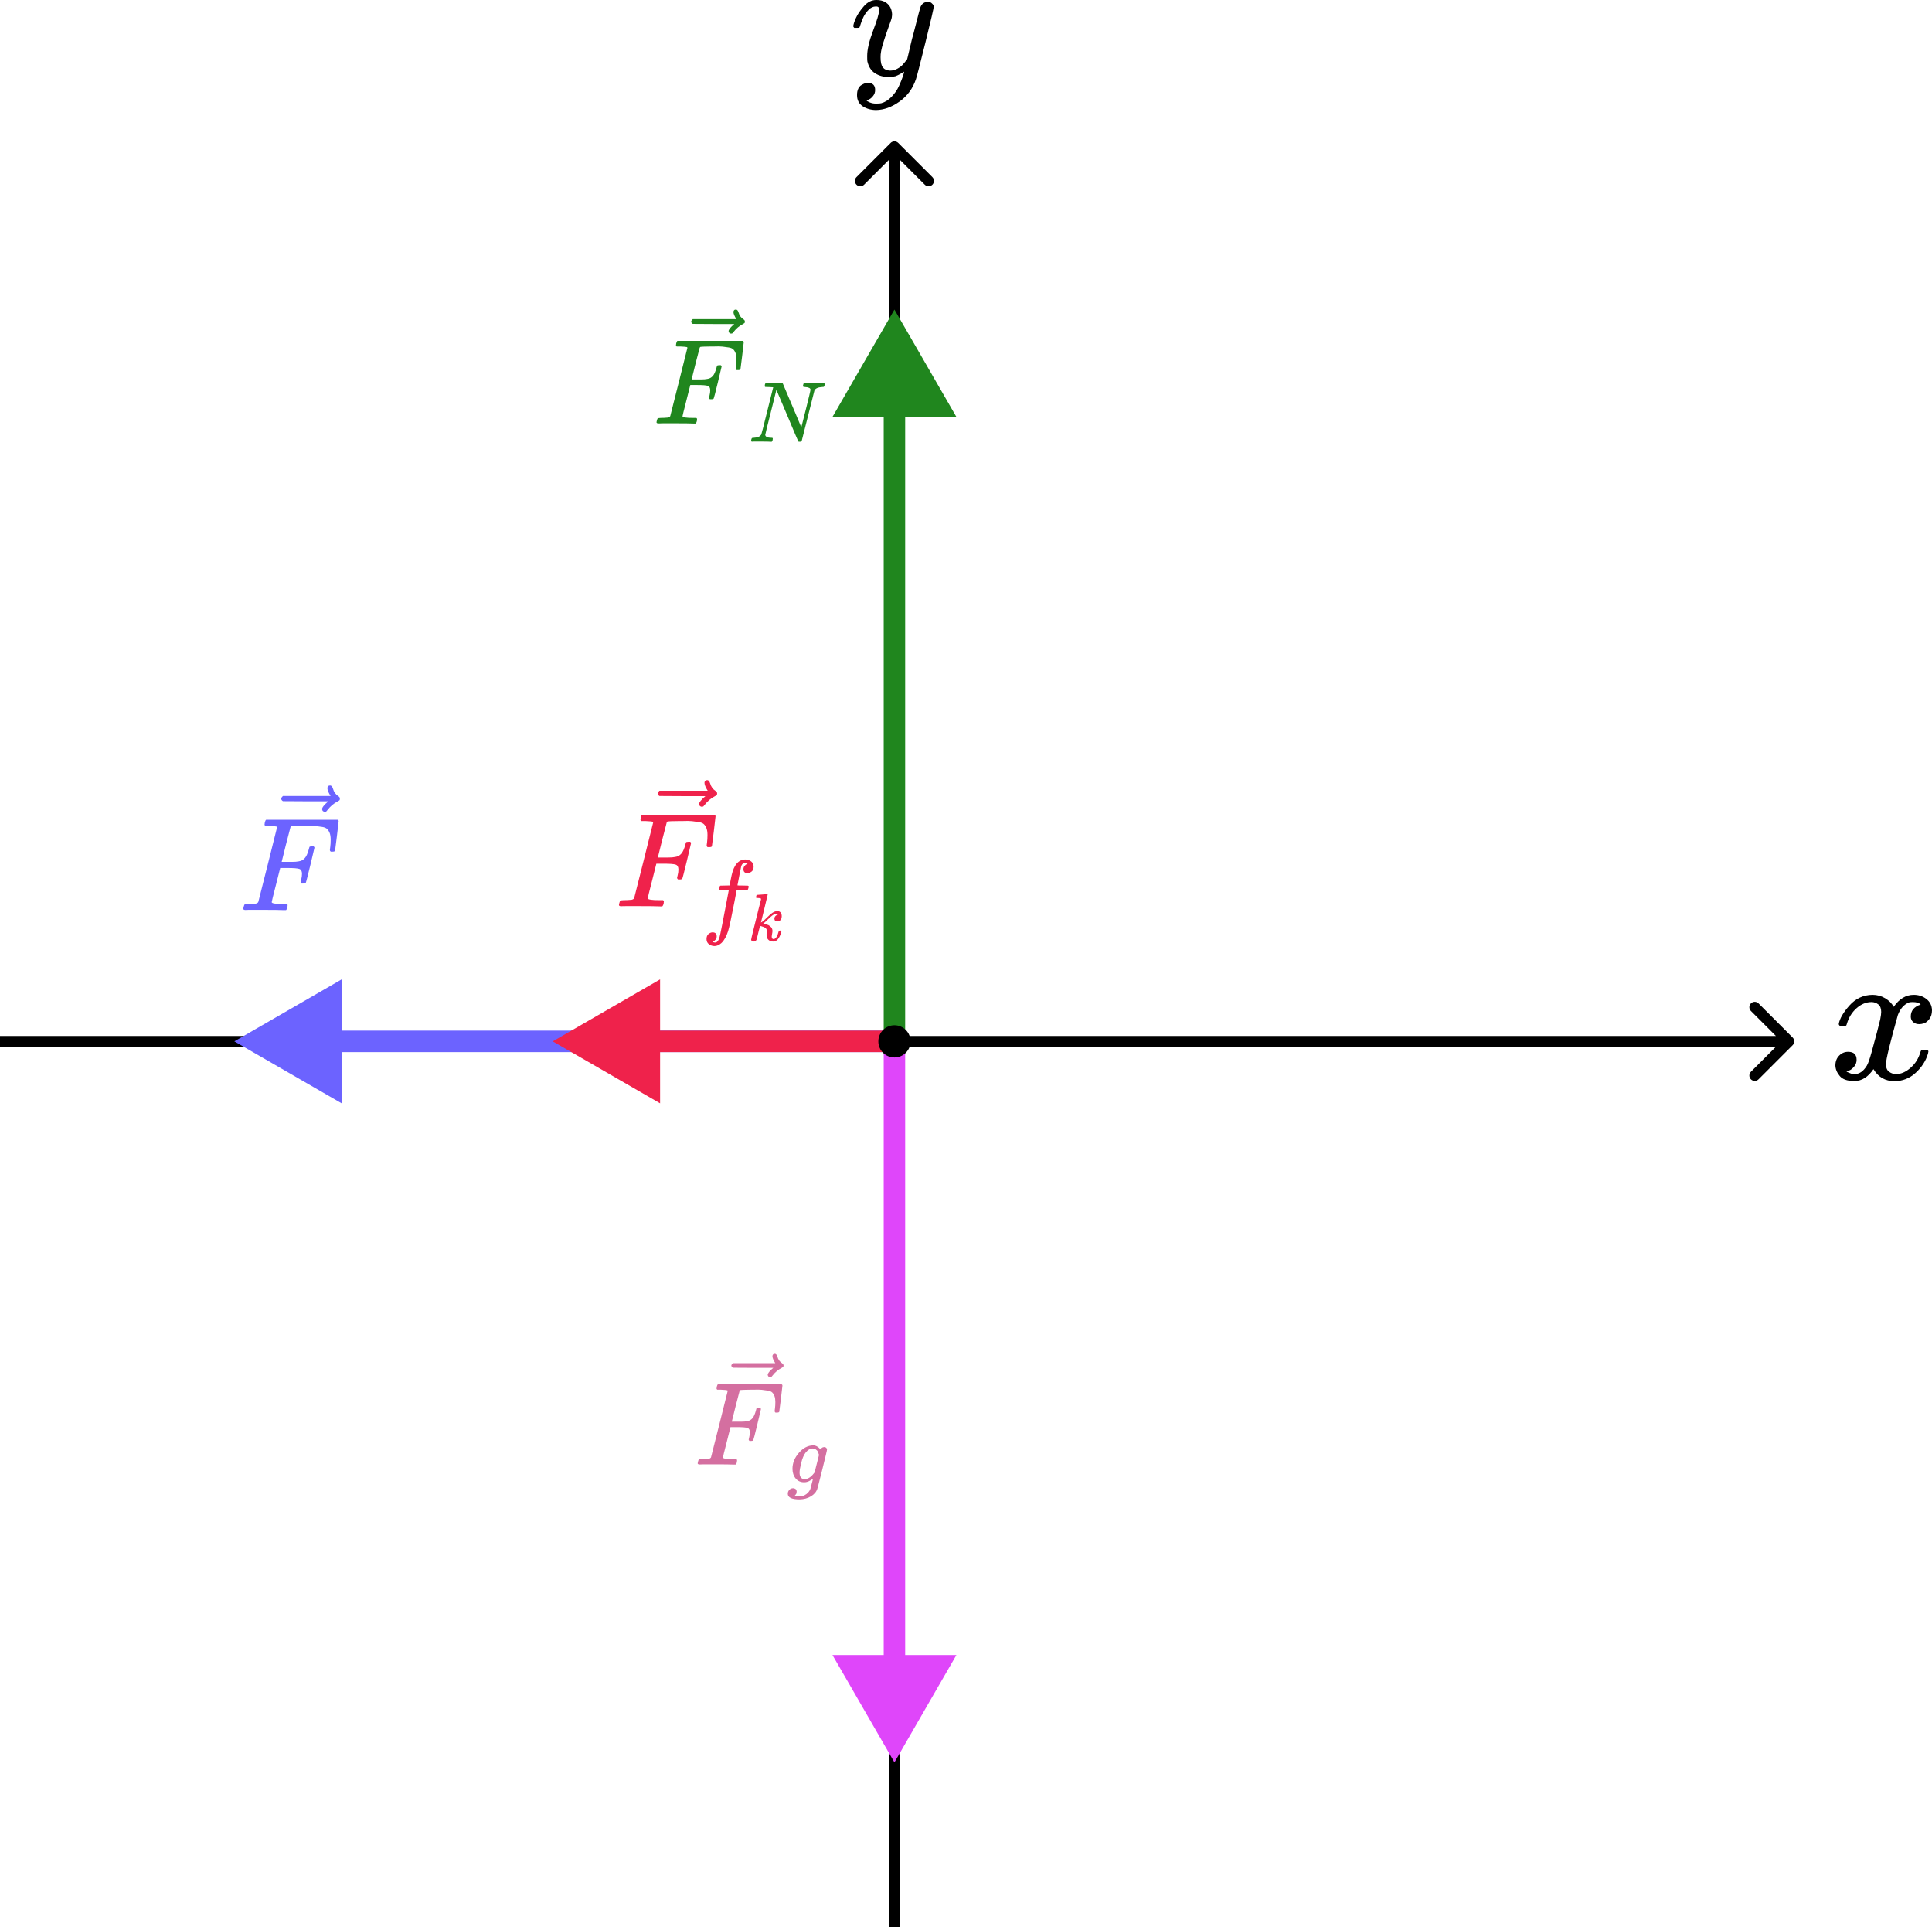 <svg width="1080" height="1077" viewBox="0 0 1080 1077" fill="none" xmlns="http://www.w3.org/2000/svg">
<path d="M1002.12 584.121C1003.29 582.95 1003.29 581.05 1002.12 579.879L983.029 560.787C981.858 559.615 979.958 559.615 978.787 560.787C977.615 561.958 977.615 563.858 978.787 565.029L995.757 582L978.787 598.971C977.615 600.142 977.615 602.042 978.787 603.213C979.958 604.385 981.858 604.385 983.029 603.213L1002.12 584.121ZM0 585H1000V579H0V585Z" fill="black"/>
<path d="M502.121 79.879C500.95 78.707 499.05 78.707 497.879 79.879L478.787 98.971C477.615 100.142 477.615 102.042 478.787 103.213C479.958 104.385 481.858 104.385 483.029 103.213L500 86.243L516.971 103.213C518.142 104.385 520.042 104.385 521.213 103.213C522.385 102.042 522.385 100.142 521.213 98.971L502.121 79.879ZM503 1077L503 82H497L497 1077H503Z" fill="black"/>
<path d="M131 582L191 616.641L191 547.359L131 582ZM500 576.001L185 576L185 588L500 588.001L500 576.001Z" fill="#6C63FF"/>
<path d="M500 173L534.641 233H465.359L500 173ZM494 583V227H506V583H494Z" fill="#20861E"/>
<path d="M391.122 818.467C390.374 818.467 390 818.246 390 817.807C390 817.719 390.066 817.411 390.198 816.883C390.374 816.179 390.551 815.783 390.726 815.695C390.902 815.607 391.408 815.54 392.245 815.497C393.433 815.497 394.753 815.43 396.204 815.299C396.821 815.166 397.239 814.903 397.458 814.507C397.547 814.286 399.109 808.104 402.145 795.959C405.182 783.814 406.721 777.654 406.766 777.477C406.766 777.17 406.678 777.015 406.501 777.015C406.15 776.883 404.983 776.773 403.003 776.685H400.957C400.693 776.421 400.56 776.246 400.56 776.158C400.56 776.07 400.605 775.695 400.693 775.035C400.868 774.287 401.089 773.825 401.353 773.648H436.929C437.237 773.825 437.392 774.068 437.392 774.375C437.392 774.595 437.106 777.06 436.533 781.767C435.962 786.477 435.654 788.896 435.61 789.028C435.521 789.336 435.082 789.49 434.29 789.49H433.498C433.19 789.271 433.035 788.985 433.035 788.632C433.035 788.589 433.102 788.06 433.233 787.048C433.365 786.036 433.431 784.869 433.431 783.55C433.431 782.23 433.278 781.152 432.97 780.316C432.661 779.479 432.243 778.797 431.716 778.27C431.188 777.742 430.373 777.389 429.273 777.213C428.173 777.038 427.051 776.883 425.906 776.752C424.763 776.619 423.179 776.597 421.155 776.685H419.636C416.028 776.729 414.114 776.795 413.895 776.883C413.674 776.971 413.52 777.148 413.432 777.411C413.387 777.456 412.64 780.338 411.187 786.058L409.076 794.573H412.706C412.838 794.573 413.344 794.573 414.224 794.573C415.104 794.573 415.72 794.551 416.072 794.506C416.424 794.463 416.908 794.396 417.524 794.308C418.14 794.221 418.669 794.067 419.108 793.847C419.548 793.627 419.922 793.363 420.23 793.055C420.802 792.526 421.287 791.8 421.683 790.877C422.079 789.953 422.365 789.116 422.541 788.369C422.716 787.62 422.826 787.224 422.871 787.181C423.002 786.96 423.42 786.85 424.124 786.85H424.916C425.225 787.071 425.379 787.291 425.379 787.51C425.379 787.642 424.696 790.524 423.333 796.157C421.969 801.79 421.22 804.694 421.089 804.87C421 805.178 420.561 805.331 419.769 805.331H418.977C418.669 805.068 418.514 804.804 418.514 804.539C418.514 804.408 418.624 803.923 418.844 803.088C419.065 802.251 419.175 801.371 419.175 800.447C419.175 799.171 418.734 798.379 417.854 798.071C416.975 797.763 415.016 797.61 411.979 797.61H408.35L406.237 805.992C404.829 811.448 404.125 814.309 404.125 814.572C404.125 815.189 406.083 815.497 409.999 815.497H411.65C411.914 815.76 412.046 815.915 412.046 815.958C412.046 816.003 412.001 816.442 411.914 817.279C411.738 817.85 411.518 818.269 411.254 818.532H410.132C408.327 818.444 405.005 818.401 400.164 818.401C397.305 818.401 395.127 818.401 393.631 818.401C392.134 818.401 391.298 818.423 391.122 818.467Z" fill="#D46FA0"/>
<path d="M431.801 757.939C431.801 757.588 431.911 757.28 432.131 757.016C432.352 756.751 432.681 756.62 433.121 756.62C433.43 756.62 433.693 756.73 433.913 756.949C434.134 757.126 434.354 757.543 434.573 758.204C435.013 759.831 435.916 761.086 437.279 761.966C437.763 762.274 438.006 762.67 438.006 763.154C438.006 763.551 437.94 763.814 437.808 763.947C437.675 764.078 437.367 764.276 436.883 764.541C434.991 765.509 433.342 766.894 431.933 768.699C431.846 768.787 431.735 768.919 431.603 769.095C431.471 769.27 431.362 769.403 431.273 769.491C431.185 769.578 431.075 769.623 430.944 769.623C430.811 769.623 430.658 769.645 430.481 769.689C430.173 769.689 429.887 769.578 429.623 769.358C429.36 769.139 429.205 768.809 429.162 768.368C429.162 767.533 430.195 766.235 432.264 764.474H420.976L409.69 764.408C409.118 764.012 408.831 763.594 408.831 763.154C408.831 762.847 409.118 762.406 409.69 761.835H433.385C432.329 760.162 431.801 758.864 431.801 757.939Z" fill="#D46FA0"/>
<path d="M454.433 826.426C453.966 826.832 453.281 827.267 452.379 827.734C451.477 828.2 450.528 828.434 449.532 828.434C447.573 828.434 446.002 827.734 444.819 826.334C443.638 824.933 443.031 823.145 443 820.967C443 817.701 444.198 814.698 446.593 811.961C448.989 809.223 451.648 807.838 454.573 807.808C456.035 807.808 457.388 808.554 458.633 810.047L458.773 809.86C458.836 809.768 458.913 809.674 459.006 809.581C459.1 809.487 459.24 809.362 459.426 809.208C459.613 809.052 459.815 808.943 460.033 808.881C460.25 808.818 460.5 808.772 460.779 808.741C461.215 808.741 461.573 808.881 461.853 809.16C462.133 809.441 462.289 809.737 462.32 810.047C462.32 810.514 461.433 814.278 459.659 821.34C457.886 828.402 456.953 832.012 456.859 832.166C456.299 833.847 455.102 835.232 453.266 836.319C451.431 837.409 449.33 837.969 446.966 838C442.58 838 440.387 836.942 440.387 834.826C440.387 834.018 440.666 833.303 441.226 832.68C441.786 832.058 442.503 831.747 443.373 831.747C443.84 831.747 444.275 831.887 444.679 832.166C445.084 832.447 445.302 832.929 445.333 833.614C445.333 833.924 445.302 834.22 445.24 834.501C445.177 834.78 445.069 834.998 444.913 835.153C444.758 835.309 444.633 835.465 444.54 835.62C444.446 835.776 444.338 835.9 444.213 835.994L444.119 836.086H444.167C444.477 836.18 445.411 836.227 446.966 836.227C448.149 836.227 449.082 836.04 449.766 835.667C450.482 835.324 451.151 834.811 451.773 834.126C452.396 833.443 452.831 832.712 453.079 831.933C453.266 831.342 453.515 830.377 453.827 829.04C454.231 827.547 454.433 826.676 454.433 826.426ZM457.84 813.127L457.653 812.613C457.559 812.272 457.482 812.038 457.42 811.914C457.357 811.789 457.264 811.572 457.14 811.261C457.015 810.949 456.859 810.732 456.674 810.607C456.486 810.483 456.284 810.312 456.066 810.093C455.849 809.876 455.568 809.737 455.226 809.674C454.885 809.612 454.541 809.564 454.2 809.534C452.831 809.534 451.509 810.358 450.234 812.007C449.299 813.221 448.522 815.071 447.899 817.56C447.278 820.049 446.966 821.854 446.966 822.973C446.966 825.431 447.931 826.66 449.859 826.66C451.602 826.66 453.313 825.572 454.993 823.394L455.366 822.927L457.84 813.127Z" fill="#D46FA0"/>
<path d="M347.278 506.476C346.427 506.476 346 506.226 346 505.725C346 505.624 346.076 505.273 346.225 504.672C346.427 503.869 346.627 503.417 346.828 503.318C347.028 503.217 347.604 503.142 348.557 503.091C349.911 503.091 351.416 503.017 353.07 502.866C353.773 502.717 354.248 502.415 354.5 501.964C354.599 501.714 356.38 494.668 359.84 480.828C363.299 466.988 365.055 459.968 365.105 459.768C365.105 459.417 365.004 459.242 364.804 459.242C364.403 459.091 363.074 458.965 360.818 458.866H358.486C358.185 458.565 358.034 458.364 358.034 458.263C358.034 458.164 358.085 457.737 358.185 456.985C358.385 456.133 358.636 455.606 358.937 455.406H399.478C399.829 455.606 400.005 455.883 400.005 456.234C400.005 456.484 399.678 459.291 399.026 464.657C398.374 470.022 398.023 472.78 397.974 472.931C397.874 473.282 397.371 473.457 396.469 473.457H395.567C395.216 473.207 395.04 472.881 395.04 472.48C395.04 472.429 395.115 471.828 395.266 470.674C395.416 469.521 395.492 468.192 395.492 466.688C395.492 465.184 395.317 463.954 394.966 463.002C394.615 462.049 394.138 461.272 393.536 460.67C392.935 460.069 392.006 459.667 390.753 459.467C389.5 459.266 388.221 459.091 386.918 458.94C385.614 458.79 383.808 458.765 381.502 458.866H379.772C375.659 458.915 373.479 458.99 373.228 459.091C372.977 459.192 372.802 459.392 372.701 459.693C372.651 459.743 371.799 463.027 370.144 469.546L367.737 479.249H371.875C372.024 479.249 372.601 479.249 373.603 479.249C374.606 479.249 375.308 479.224 375.71 479.174C376.111 479.123 376.662 479.048 377.364 478.948C378.067 478.848 378.668 478.672 379.17 478.421C379.671 478.171 380.098 477.87 380.449 477.519C381.1 476.918 381.651 476.09 382.103 475.036C382.555 473.983 382.881 473.031 383.081 472.179C383.282 471.326 383.407 470.875 383.457 470.825C383.608 470.574 384.084 470.449 384.887 470.449H385.789C386.14 470.699 386.315 470.949 386.315 471.201C386.315 471.351 385.538 474.635 383.983 481.054C382.429 487.472 381.577 490.781 381.426 490.983C381.326 491.334 380.825 491.509 379.923 491.509H379.019C378.668 491.208 378.493 490.907 378.493 490.607C378.493 490.456 378.618 489.904 378.869 488.952C379.12 487.999 379.246 486.997 379.246 485.943C379.246 484.489 378.744 483.587 377.741 483.235C376.738 482.884 374.507 482.708 371.047 482.708H366.909L364.503 492.261C362.898 498.479 362.096 501.738 362.096 502.04C362.096 502.74 364.327 503.091 368.79 503.091H370.67C370.971 503.392 371.122 503.568 371.122 503.619C371.122 503.669 371.072 504.17 370.971 505.122C370.771 505.774 370.521 506.251 370.22 506.552H368.94C366.885 506.451 363.099 506.401 357.583 506.401C354.324 506.401 351.842 506.401 350.137 506.401C348.432 506.401 347.48 506.426 347.278 506.476Z" fill="#EF224B"/>
<path d="M398.307 526.449C398.377 526.449 398.484 526.485 398.626 526.555C398.768 526.626 398.963 526.679 399.21 526.715C399.459 526.75 399.671 526.768 399.849 526.768C400.31 526.768 400.735 526.538 401.125 526.077C401.515 525.616 401.799 525.102 401.976 524.535C402.33 523.577 402.933 520.865 403.783 516.399C404.635 511.932 405.45 507.678 406.23 503.636C407.009 499.594 407.4 497.556 407.4 497.521V497.36H404.9C403.235 497.36 402.349 497.326 402.241 497.254C402.1 497.148 402.029 496.971 402.029 496.723L402.402 495.234C402.472 495.057 402.614 494.968 402.827 494.968C403.039 494.968 403.872 494.951 405.326 494.915C407.028 494.915 407.878 494.898 407.878 494.862C407.878 494.79 408.037 493.904 408.357 492.203C408.676 490.501 408.889 489.473 408.995 489.119C410.307 483.269 412.895 480.345 416.758 480.345C418.071 480.415 419.152 480.804 420.003 481.515C420.853 482.223 421.279 483.163 421.279 484.332C421.279 485.608 420.906 486.53 420.162 487.097C419.417 487.666 418.673 487.966 417.93 488.002C416.369 488.002 415.589 487.258 415.589 485.768C415.589 485.094 415.785 484.51 416.174 484.013C416.564 483.518 416.989 483.145 417.45 482.896L417.93 482.631C417.361 482.418 416.83 482.312 416.333 482.312C415.908 482.312 415.5 482.49 415.11 482.843C414.721 483.198 414.455 483.694 414.313 484.332C414.065 485.36 413.782 486.744 413.462 488.48C413.143 490.217 412.86 491.689 412.612 492.895C412.363 494.099 412.24 494.737 412.24 494.809C412.24 494.879 413.213 494.915 415.163 494.915C416.758 494.915 417.681 494.932 417.93 494.968C418.177 495.004 418.372 495.11 418.514 495.287C418.55 495.429 418.514 495.73 418.408 496.191C418.302 496.652 418.213 496.935 418.142 497.042C418.071 497.219 417.911 497.307 417.663 497.307C417.416 497.307 416.458 497.326 414.791 497.36H411.813L410.59 503.848C408.889 512.641 407.701 518.136 407.028 520.334C406.07 523.346 404.83 525.58 403.305 527.034C401.994 528.168 400.699 528.735 399.424 528.735C398.288 528.735 397.26 528.399 396.339 527.725C395.417 527.052 394.956 526.094 394.956 524.854C394.956 523.542 395.329 522.584 396.073 521.982C396.818 521.379 397.562 521.078 398.307 521.078C399.866 521.078 400.646 521.823 400.646 523.312C400.646 523.985 400.452 524.57 400.061 525.066C399.671 525.563 399.246 525.935 398.785 526.183L398.307 526.449Z" fill="#EF224B"/>
<path d="M422.638 501.486C422.638 501.235 422.688 500.947 422.788 500.621C422.888 500.295 423.039 500.132 423.239 500.132C423.265 500.132 424.167 500.07 425.946 499.945C427.725 499.819 428.641 499.744 428.691 499.719C428.992 499.719 429.141 499.819 429.141 500.019C429.141 500.195 428.515 502.815 427.261 507.878C426.008 512.841 425.382 515.409 425.382 515.584C425.858 515.334 426.221 515.095 426.472 514.87C427.075 514.418 427.938 513.63 429.067 512.501C430.195 511.374 431.072 510.61 431.698 510.208C432.701 509.531 433.654 509.193 434.556 509.193C435.308 509.193 435.896 509.432 436.323 509.908C436.748 510.383 436.975 511.06 437 511.937C437 512.564 436.911 513.091 436.736 513.516C436.56 513.943 436.323 514.255 436.022 514.457C435.722 514.657 435.458 514.795 435.233 514.87C435.006 514.946 434.781 514.983 434.556 514.983C434.055 514.983 433.654 514.845 433.353 514.569C433.052 514.294 432.901 513.931 432.901 513.479C432.901 512.853 433.102 512.339 433.503 511.937C433.904 511.537 434.305 511.273 434.705 511.149L435.308 511.035C435.006 510.734 434.705 510.585 434.405 510.585H434.255C433.452 510.66 432.664 510.973 431.886 511.524C431.11 512.076 430.195 512.878 429.141 513.931C428.089 514.983 427.261 515.747 426.66 516.224C426.71 516.249 426.898 516.286 427.224 516.337C427.55 516.387 427.851 516.461 428.127 516.562C428.402 516.663 428.728 516.762 429.104 516.863C429.48 516.963 429.818 517.138 430.119 517.389C430.42 517.64 430.695 517.866 430.947 518.066C431.197 518.267 431.411 518.593 431.586 519.043C431.76 519.495 431.836 519.908 431.811 520.285C431.811 520.71 431.749 521.224 431.623 521.825C431.498 522.427 431.423 522.929 431.397 523.329C431.397 524.332 431.737 524.833 432.412 524.833C433.615 524.833 434.593 523.342 435.345 520.359C435.396 520.159 435.646 520.058 436.096 520.058H436.248C436.649 520.058 436.849 520.171 436.849 520.397C436.849 520.522 436.812 520.698 436.736 520.923C435.708 524.458 434.23 526.224 432.3 526.224C431.172 526.224 430.257 525.899 429.556 525.247C428.854 524.596 428.503 523.655 428.503 522.427C428.503 521.976 428.54 521.587 428.615 521.261C428.691 520.935 428.728 520.634 428.728 520.359C428.728 519.808 428.553 519.332 428.202 518.931C427.851 518.529 427.412 518.242 426.887 518.066C426.359 517.891 425.934 517.753 425.608 517.652C425.282 517.552 425.057 517.515 424.931 517.54H424.856C424.555 518.593 424.291 519.608 424.066 520.585C423.841 521.562 423.666 522.289 423.54 522.766C423.414 523.242 423.302 523.705 423.201 524.157C423.102 524.607 423.014 524.908 422.939 525.059C422.863 525.209 422.776 525.372 422.675 525.548C422.576 525.723 422.437 525.836 422.262 525.886C421.936 526.111 421.585 526.224 421.208 526.224C420.783 526.224 420.457 526.099 420.232 525.849C420.006 525.597 419.893 525.385 419.893 525.209C419.893 524.959 420.357 522.953 421.284 519.194C422.211 515.435 423.127 511.737 424.029 508.103L425.42 502.652C425.445 502.326 425.358 502.126 425.156 502.05C424.956 501.975 424.467 501.912 423.69 501.862H423.503C423.251 501.862 423.088 501.862 423.014 501.862C422.939 501.862 422.851 501.825 422.751 501.749C422.65 501.674 422.613 501.587 422.638 501.486Z" fill="#EF224B"/>
<path d="M393.81 437.504C393.81 437.104 393.935 436.752 394.185 436.452C394.437 436.151 394.813 436 395.314 436C395.665 436 395.966 436.126 396.216 436.376C396.468 436.576 396.718 437.053 396.969 437.806C397.471 439.66 398.498 441.09 400.053 442.093C400.604 442.444 400.88 442.894 400.88 443.447C400.88 443.897 400.805 444.198 400.654 444.349C400.503 444.5 400.154 444.725 399.601 445.026C397.446 446.129 395.564 447.709 393.96 449.765C393.859 449.865 393.735 450.015 393.584 450.215C393.434 450.416 393.308 450.566 393.208 450.667C393.108 450.767 392.982 450.818 392.831 450.818C392.682 450.818 392.506 450.843 392.305 450.892C391.954 450.892 391.629 450.767 391.328 450.517C391.027 450.265 390.851 449.889 390.802 449.388C390.802 448.436 391.98 446.956 394.336 444.95H381.474L368.613 444.875C367.961 444.424 367.635 443.947 367.635 443.447C367.635 443.096 367.961 442.593 368.613 441.942H395.615C394.412 440.037 393.81 438.557 393.81 437.504Z" fill="#EF224B"/>
<path d="M368.154 236.635C367.384 236.635 367 236.408 367 235.956C367 235.865 367.069 235.548 367.204 235.004C367.384 234.28 367.566 233.873 367.747 233.783C367.928 233.692 368.448 233.625 369.309 233.579C370.532 233.579 371.89 233.51 373.384 233.375C374.018 233.239 374.448 232.968 374.674 232.561C374.765 232.334 376.372 225.972 379.495 213.477C382.62 200.98 384.204 194.642 384.25 194.461C384.25 194.144 384.16 193.985 383.979 193.985C383.616 193.849 382.416 193.736 380.379 193.646H378.274C378.002 193.374 377.866 193.193 377.866 193.102C377.866 193.012 377.912 192.627 378.002 191.948C378.183 191.178 378.41 190.703 378.681 190.522H415.286C415.603 190.703 415.762 190.952 415.762 191.269C415.762 191.495 415.468 194.031 414.879 198.875C414.291 203.719 413.974 206.21 413.928 206.346C413.838 206.663 413.385 206.821 412.57 206.821H411.754C411.439 206.594 411.28 206.3 411.28 205.937C411.28 205.893 411.347 205.349 411.483 204.308C411.619 203.267 411.687 202.067 411.687 200.709C411.687 199.35 411.529 198.241 411.212 197.381C410.895 196.521 410.465 195.819 409.922 195.276C409.378 194.732 408.541 194.37 407.408 194.189C406.277 194.008 405.122 193.849 403.945 193.714C402.768 193.578 401.138 193.555 399.055 193.646H397.494C393.78 193.691 391.811 193.759 391.585 193.849C391.358 193.94 391.2 194.121 391.11 194.393C391.064 194.438 390.294 197.404 388.8 203.289L386.627 212.05H390.363C390.498 212.05 391.018 212.05 391.924 212.05C392.829 212.05 393.463 212.027 393.826 211.983C394.187 211.937 394.686 211.869 395.32 211.779C395.954 211.687 396.497 211.53 396.95 211.303C397.402 211.077 397.788 210.805 398.105 210.488C398.693 209.945 399.19 209.198 399.599 208.247C400.006 207.296 400.3 206.436 400.482 205.666C400.663 204.896 400.776 204.489 400.821 204.443C400.957 204.218 401.387 204.105 402.111 204.105H402.927C403.244 204.331 403.402 204.558 403.402 204.783C403.402 204.919 402.7 207.885 401.296 213.68C399.893 219.475 399.123 222.463 398.988 222.645C398.896 222.962 398.444 223.12 397.629 223.12H396.814C396.497 222.849 396.338 222.577 396.338 222.305C396.338 222.169 396.451 221.672 396.678 220.811C396.904 219.951 397.018 219.045 397.018 218.094C397.018 216.782 396.565 215.966 395.66 215.649C394.754 215.332 392.739 215.174 389.616 215.174H385.88L383.707 223.8C382.258 229.413 381.533 232.356 381.533 232.628C381.533 233.262 383.549 233.579 387.578 233.579H389.276C389.547 233.85 389.683 234.009 389.683 234.055C389.683 234.099 389.637 234.552 389.547 235.413C389.366 236.001 389.14 236.431 388.869 236.702H387.713C385.857 236.612 382.439 236.567 377.459 236.567C374.515 236.567 372.274 236.567 370.735 236.567C369.195 236.567 368.335 236.59 368.154 236.635Z" fill="#20861E"/>
<path d="M410.009 174.358C410.009 173.996 410.122 173.679 410.349 173.407C410.576 173.136 410.915 173 411.368 173C411.685 173 411.956 173.113 412.183 173.34C412.409 173.521 412.636 173.951 412.861 174.63C413.314 176.305 414.242 177.595 415.646 178.501C416.145 178.818 416.393 179.225 416.393 179.723C416.393 180.131 416.326 180.403 416.189 180.538C416.053 180.674 415.736 180.878 415.239 181.15C413.293 182.146 411.595 183.572 410.145 185.428C410.055 185.519 409.942 185.655 409.806 185.836C409.669 186.017 409.557 186.153 409.467 186.243C409.375 186.334 409.262 186.379 409.127 186.379C408.991 186.379 408.832 186.402 408.651 186.447C408.334 186.447 408.04 186.334 407.768 186.107C407.497 185.881 407.339 185.541 407.293 185.089C407.293 184.228 408.357 182.893 410.485 181.082H398.872L387.259 181.014C386.669 180.606 386.375 180.176 386.375 179.723C386.375 179.407 386.669 178.954 387.259 178.365H411.639C410.553 176.645 410.009 175.309 410.009 174.358Z" fill="#20861E"/>
<path d="M429.598 216.305C429.503 216.305 429.374 216.305 429.214 216.305C428.415 216.305 427.934 216.289 427.774 216.256C427.614 216.224 427.533 216.048 427.533 215.728C427.533 214.863 427.709 214.335 428.063 214.143C428.126 214.112 429.679 214.096 432.719 214.096C435.184 214.096 436.592 214.096 436.944 214.096C437.297 214.096 437.52 214.192 437.617 214.384C444.371 230.261 447.813 238.407 447.94 238.824L450.533 228.596C452.23 221.843 453.078 218.241 453.078 217.793C453.078 216.928 452.054 216.432 450.005 216.305C449.237 216.305 448.853 216.129 448.853 215.777C448.853 215.712 448.885 215.52 448.948 215.2C449.077 214.687 449.172 214.384 449.237 214.288C449.3 214.192 449.461 214.127 449.716 214.096C449.813 214.096 450.309 214.112 451.205 214.143C452.101 214.175 453.43 214.208 455.191 214.24C456.791 214.24 458.007 214.224 458.84 214.192C459.671 214.159 460.152 214.143 460.28 214.143C460.76 214.143 461 214.304 461 214.624C461 215.328 460.872 215.808 460.616 216.064C460.553 216.224 460.199 216.305 459.56 216.305C457.287 216.432 455.863 217.073 455.286 218.225L448.132 246.554C448.068 246.778 447.732 246.89 447.124 246.89C446.676 246.89 446.403 246.858 446.308 246.794C446.211 246.698 444.146 241.848 440.113 232.245L434.015 217.889L430.895 230.372C428.814 238.567 427.774 242.808 427.774 243.097C427.934 244.153 429.086 244.681 431.23 244.681H431.711C431.904 244.841 431.999 244.969 431.999 245.065C431.999 245.161 431.967 245.466 431.904 245.978C431.775 246.394 431.615 246.698 431.423 246.89H430.799C429.806 246.825 428.077 246.794 425.613 246.794C424.717 246.794 423.901 246.794 423.164 246.794C422.428 246.794 421.836 246.794 421.388 246.794C420.94 246.794 420.668 246.809 420.572 246.841C420.092 246.841 419.851 246.698 419.851 246.41C419.851 246.281 419.9 246.026 419.995 245.642C420.092 245.258 420.171 245.033 420.236 244.969C420.3 244.777 420.668 244.681 421.34 244.681C423.516 244.584 424.926 243.961 425.565 242.808C425.693 242.616 426.829 238.183 428.975 229.508L432.239 216.449C432.175 216.416 431.295 216.368 429.598 216.305Z" fill="#20861E"/>
<path d="M137.262 508.57C136.421 508.57 136 508.323 136 507.827C136 507.729 136.074 507.382 136.223 506.788C136.421 505.995 136.618 505.55 136.817 505.451C137.015 505.353 137.584 505.278 138.524 505.228C139.861 505.228 141.346 505.154 142.979 505.006C143.672 504.857 144.142 504.56 144.39 504.115C144.489 503.868 146.246 496.912 149.662 483.252C153.077 469.59 154.81 462.66 154.858 462.462C154.858 462.116 154.76 461.942 154.561 461.942C154.166 461.793 152.855 461.671 150.627 461.571H148.326C148.029 461.274 147.88 461.077 147.88 460.977C147.88 460.878 147.929 460.457 148.028 459.714C148.226 458.873 148.474 458.354 148.771 458.155H188.79C189.136 458.354 189.31 458.626 189.31 458.972C189.31 459.22 188.987 461.992 188.345 467.288C187.701 472.584 187.354 475.307 187.305 475.455C187.206 475.802 186.711 475.975 185.82 475.975H184.929C184.582 475.728 184.41 475.405 184.41 475.01C184.41 474.96 184.484 474.366 184.632 473.228C184.781 472.09 184.855 470.778 184.855 469.293C184.855 467.808 184.681 466.595 184.335 465.654C183.988 464.715 183.519 463.947 182.925 463.353C182.331 462.759 181.414 462.363 180.177 462.165C178.939 461.968 177.677 461.793 176.391 461.645C175.104 461.496 173.322 461.472 171.045 461.571H169.337C165.279 461.621 163.126 461.695 162.877 461.793C162.63 461.893 162.457 462.09 162.357 462.387C162.309 462.437 161.466 465.68 159.833 472.114L157.457 481.692H161.541C161.689 481.692 162.259 481.692 163.248 481.692C164.239 481.692 164.932 481.667 165.327 481.618C165.724 481.568 166.268 481.494 166.961 481.395C167.653 481.296 168.247 481.123 168.743 480.876C169.238 480.627 169.658 480.33 170.005 479.985C170.649 479.391 171.193 478.574 171.639 477.534C172.084 476.495 172.405 475.554 172.604 474.713C172.802 473.872 172.925 473.426 172.975 473.376C173.124 473.129 173.593 473.005 174.386 473.005H175.277C175.624 473.252 175.797 473.501 175.797 473.748C175.797 473.896 175.03 477.139 173.495 483.474C171.96 489.81 171.119 493.077 170.97 493.274C170.872 493.621 170.376 493.794 169.485 493.794H168.594C168.247 493.497 168.075 493.2 168.075 492.903C168.075 492.754 168.199 492.21 168.446 491.269C168.693 490.33 168.817 489.34 168.817 488.301C168.817 486.864 168.322 485.973 167.332 485.628C166.343 485.281 164.139 485.108 160.724 485.108H156.64L154.264 494.536C152.681 500.675 151.89 503.892 151.89 504.189C151.89 504.881 154.091 505.228 158.496 505.228H160.353C160.65 505.525 160.798 505.698 160.798 505.748C160.798 505.798 160.75 506.292 160.65 507.233C160.453 507.877 160.204 508.347 159.907 508.644H158.645C156.616 508.545 152.879 508.495 147.434 508.495C144.216 508.495 141.767 508.495 140.084 508.495C138.4 508.495 137.461 508.52 137.262 508.57Z" fill="#6C63FF"/>
<path d="M183.021 440.485C183.021 440.089 183.145 439.743 183.392 439.446C183.64 439.149 184.011 439 184.505 439C184.852 439 185.149 439.124 185.397 439.371C185.644 439.57 185.892 440.04 186.139 440.782C186.634 442.614 187.648 444.023 189.183 445.014C189.727 445.36 190 445.805 190 446.351C190 446.796 189.926 447.093 189.777 447.242C189.629 447.39 189.282 447.613 188.738 447.91C186.609 448.998 184.753 450.557 183.169 452.588C183.07 452.686 182.946 452.835 182.798 453.033C182.649 453.23 182.526 453.379 182.427 453.479C182.328 453.577 182.204 453.627 182.055 453.627C181.907 453.627 181.734 453.652 181.535 453.702C181.19 453.702 180.867 453.577 180.57 453.33C180.273 453.082 180.1 452.711 180.05 452.217C180.05 451.276 181.214 449.815 183.54 447.836H170.845L158.148 447.762C157.504 447.316 157.183 446.845 157.183 446.351C157.183 446.004 157.504 445.508 158.148 444.866H184.803C183.615 442.984 183.021 441.525 183.021 440.485Z" fill="#6C63FF"/>
<path d="M309 582L369 616.641V547.359L309 582ZM500 576H363V588H500V576Z" fill="#EF224B"/>
<path d="M500 985L534.641 925H465.359L500 985ZM494 587V931H506V587H494Z" fill="#DF46FA"/>
<circle cx="500" cy="582" r="8.5" fill="black" stroke="black"/>
<path d="M1027.89 572.29C1028.4 569.308 1030.4 565.866 1033.87 561.962C1037.35 558.058 1041.63 556.071 1046.74 556C1049.32 556 1051.69 556.639 1053.83 557.916C1055.98 559.194 1057.56 560.791 1058.6 562.707C1061.7 558.236 1065.44 556 1069.8 556C1072.53 556 1074.9 556.781 1076.9 558.342C1078.89 559.904 1079.93 561.998 1080 564.624C1080 566.682 1079.48 568.35 1078.45 569.628C1077.41 570.906 1076.41 571.686 1075.45 571.97C1074.49 572.254 1073.64 572.396 1072.9 572.396C1071.5 572.396 1070.35 572.006 1069.47 571.225C1068.58 570.444 1068.14 569.415 1068.14 568.137C1068.14 564.872 1069.98 562.636 1073.68 561.43C1072.87 560.507 1071.39 560.046 1069.24 560.046C1068.28 560.046 1067.58 560.117 1067.14 560.259C1064.33 561.394 1062.26 563.737 1060.93 567.286C1056.49 582.972 1054.28 592.128 1054.28 594.754C1054.28 596.742 1054.87 598.161 1056.05 599.013C1057.23 599.865 1058.53 600.291 1059.93 600.291C1062.67 600.291 1065.36 599.12 1068.02 596.777C1070.69 594.435 1072.5 591.56 1073.46 588.153C1073.68 587.444 1073.9 587.053 1074.12 586.982C1074.34 586.911 1074.94 586.84 1075.9 586.769H1076.34C1077.45 586.769 1078 587.053 1078 587.621C1078 587.692 1077.93 588.082 1077.78 588.792C1076.6 592.838 1074.31 596.422 1070.91 599.545C1067.51 602.668 1063.55 604.23 1059.04 604.23C1053.87 604.23 1049.95 601.994 1047.29 597.522C1044.26 601.923 1040.78 604.124 1036.87 604.124H1036.2C1032.58 604.124 1029.99 603.201 1028.44 601.355C1026.89 599.51 1026.07 597.558 1026 595.5C1026 593.228 1026.7 591.383 1028.11 589.963C1029.51 588.544 1031.17 587.834 1033.1 587.834C1036.28 587.834 1037.86 589.324 1037.86 592.306C1037.86 593.725 1037.42 594.967 1036.53 596.032C1035.65 597.097 1034.8 597.806 1033.98 598.161C1033.17 598.516 1032.69 598.694 1032.54 598.694L1032.21 598.8C1032.21 598.871 1032.43 599.013 1032.87 599.226C1033.32 599.439 1033.91 599.687 1034.65 599.971C1035.39 600.255 1036.09 600.362 1036.76 600.291C1039.42 600.291 1041.71 598.694 1043.63 595.5C1044.3 594.364 1045.15 591.951 1046.18 588.26C1047.22 584.569 1048.25 580.736 1049.29 576.761C1050.32 572.786 1050.91 570.444 1051.06 569.734C1051.43 567.818 1051.61 566.434 1051.61 565.582C1051.61 563.595 1051.06 562.175 1049.95 561.323C1048.84 560.472 1047.59 560.046 1046.18 560.046C1043.22 560.046 1040.45 561.181 1037.86 563.453C1035.28 565.724 1033.47 568.634 1032.43 572.183C1032.28 572.822 1032.1 573.177 1031.88 573.248C1031.66 573.319 1031.06 573.39 1030.1 573.461H1028.55C1028.11 573.035 1027.89 572.644 1027.89 572.29Z" fill="black"/>
<path d="M477 14.735C477 13.848 477.473 12.327 478.42 10.173C479.367 8.018 480.882 5.769 482.965 3.424C485.048 1.08 487.384 -0.061 489.972 0.003C492.56 0.003 494.643 0.731 496.221 2.189C497.8 3.646 498.62 5.674 498.683 8.272C498.557 9.476 498.462 10.141 498.399 10.268C498.399 10.458 497.894 11.915 496.884 14.64C495.874 17.365 494.833 20.438 493.76 23.86C492.686 27.282 492.181 30.007 492.245 32.034C492.245 34.759 492.686 36.66 493.57 37.737C494.454 38.815 495.78 39.385 497.547 39.448C498.999 39.448 500.356 39.1 501.619 38.403C502.881 37.706 503.86 36.977 504.554 36.217C505.248 35.456 506.1 34.411 507.11 33.08C507.11 33.017 507.268 32.383 507.584 31.179C507.9 29.975 508.341 28.106 508.91 25.571C509.478 23.036 510.077 20.692 510.709 18.537C513.107 9.032 514.433 4.058 514.685 3.614C515.506 1.904 516.863 1.048 518.757 1.048C519.578 1.048 520.24 1.27 520.745 1.713C521.25 2.157 521.598 2.537 521.787 2.854C521.976 3.171 522.039 3.456 521.976 3.709C521.976 4.533 520.43 11.187 517.337 23.67C514.244 36.153 512.476 42.997 512.034 44.201C510.267 49.46 507.205 53.642 502.85 56.748C498.494 59.852 494.138 61.437 489.783 61.5C486.942 61.5 484.449 60.803 482.302 59.409C480.156 58.015 479.083 55.924 479.083 53.136C479.083 51.742 479.304 50.569 479.746 49.619C480.188 48.668 480.787 47.971 481.545 47.528C482.302 47.084 482.934 46.767 483.439 46.577C483.944 46.387 484.48 46.292 485.048 46.292C487.826 46.292 489.215 47.623 489.215 50.284C489.215 51.551 488.836 52.66 488.078 53.611C487.321 54.561 486.595 55.195 485.901 55.512C485.206 55.829 484.796 55.987 484.67 55.987L484.386 56.082C484.512 56.399 485.112 56.779 486.185 57.223C487.258 57.666 488.331 57.888 489.404 57.888H490.161C491.235 57.888 492.055 57.825 492.623 57.698C494.706 57.128 496.632 55.924 498.399 54.086C500.167 52.248 501.524 50.284 502.471 48.193C503.418 46.102 504.144 44.328 504.649 42.87C505.154 41.413 505.406 40.462 505.406 40.019L504.838 40.399C504.459 40.652 503.86 41.001 503.039 41.444C502.218 41.888 501.398 42.268 500.577 42.585C499.315 42.902 498.084 43.06 496.884 43.06C493.981 43.06 491.424 42.363 489.215 40.969C487.005 39.575 485.553 37.326 484.859 34.221C484.796 33.777 484.764 32.795 484.764 31.274C484.764 27.662 485.869 22.941 488.078 17.111C490.288 11.282 491.392 7.575 491.392 5.991C491.392 5.927 491.392 5.864 491.392 5.801C491.392 5.23 491.392 4.85 491.392 4.66C491.392 4.47 491.266 4.248 491.014 3.995C490.761 3.741 490.414 3.614 489.972 3.614H489.593C488.142 3.614 486.816 4.216 485.617 5.42C484.417 6.624 483.47 7.923 482.776 9.317C482.082 10.711 481.545 12.042 481.166 13.309C480.787 14.577 480.535 15.274 480.409 15.401C480.282 15.527 479.777 15.591 478.894 15.591H477.568C477.189 15.21 477 14.925 477 14.735Z" fill="black"/>
</svg>
